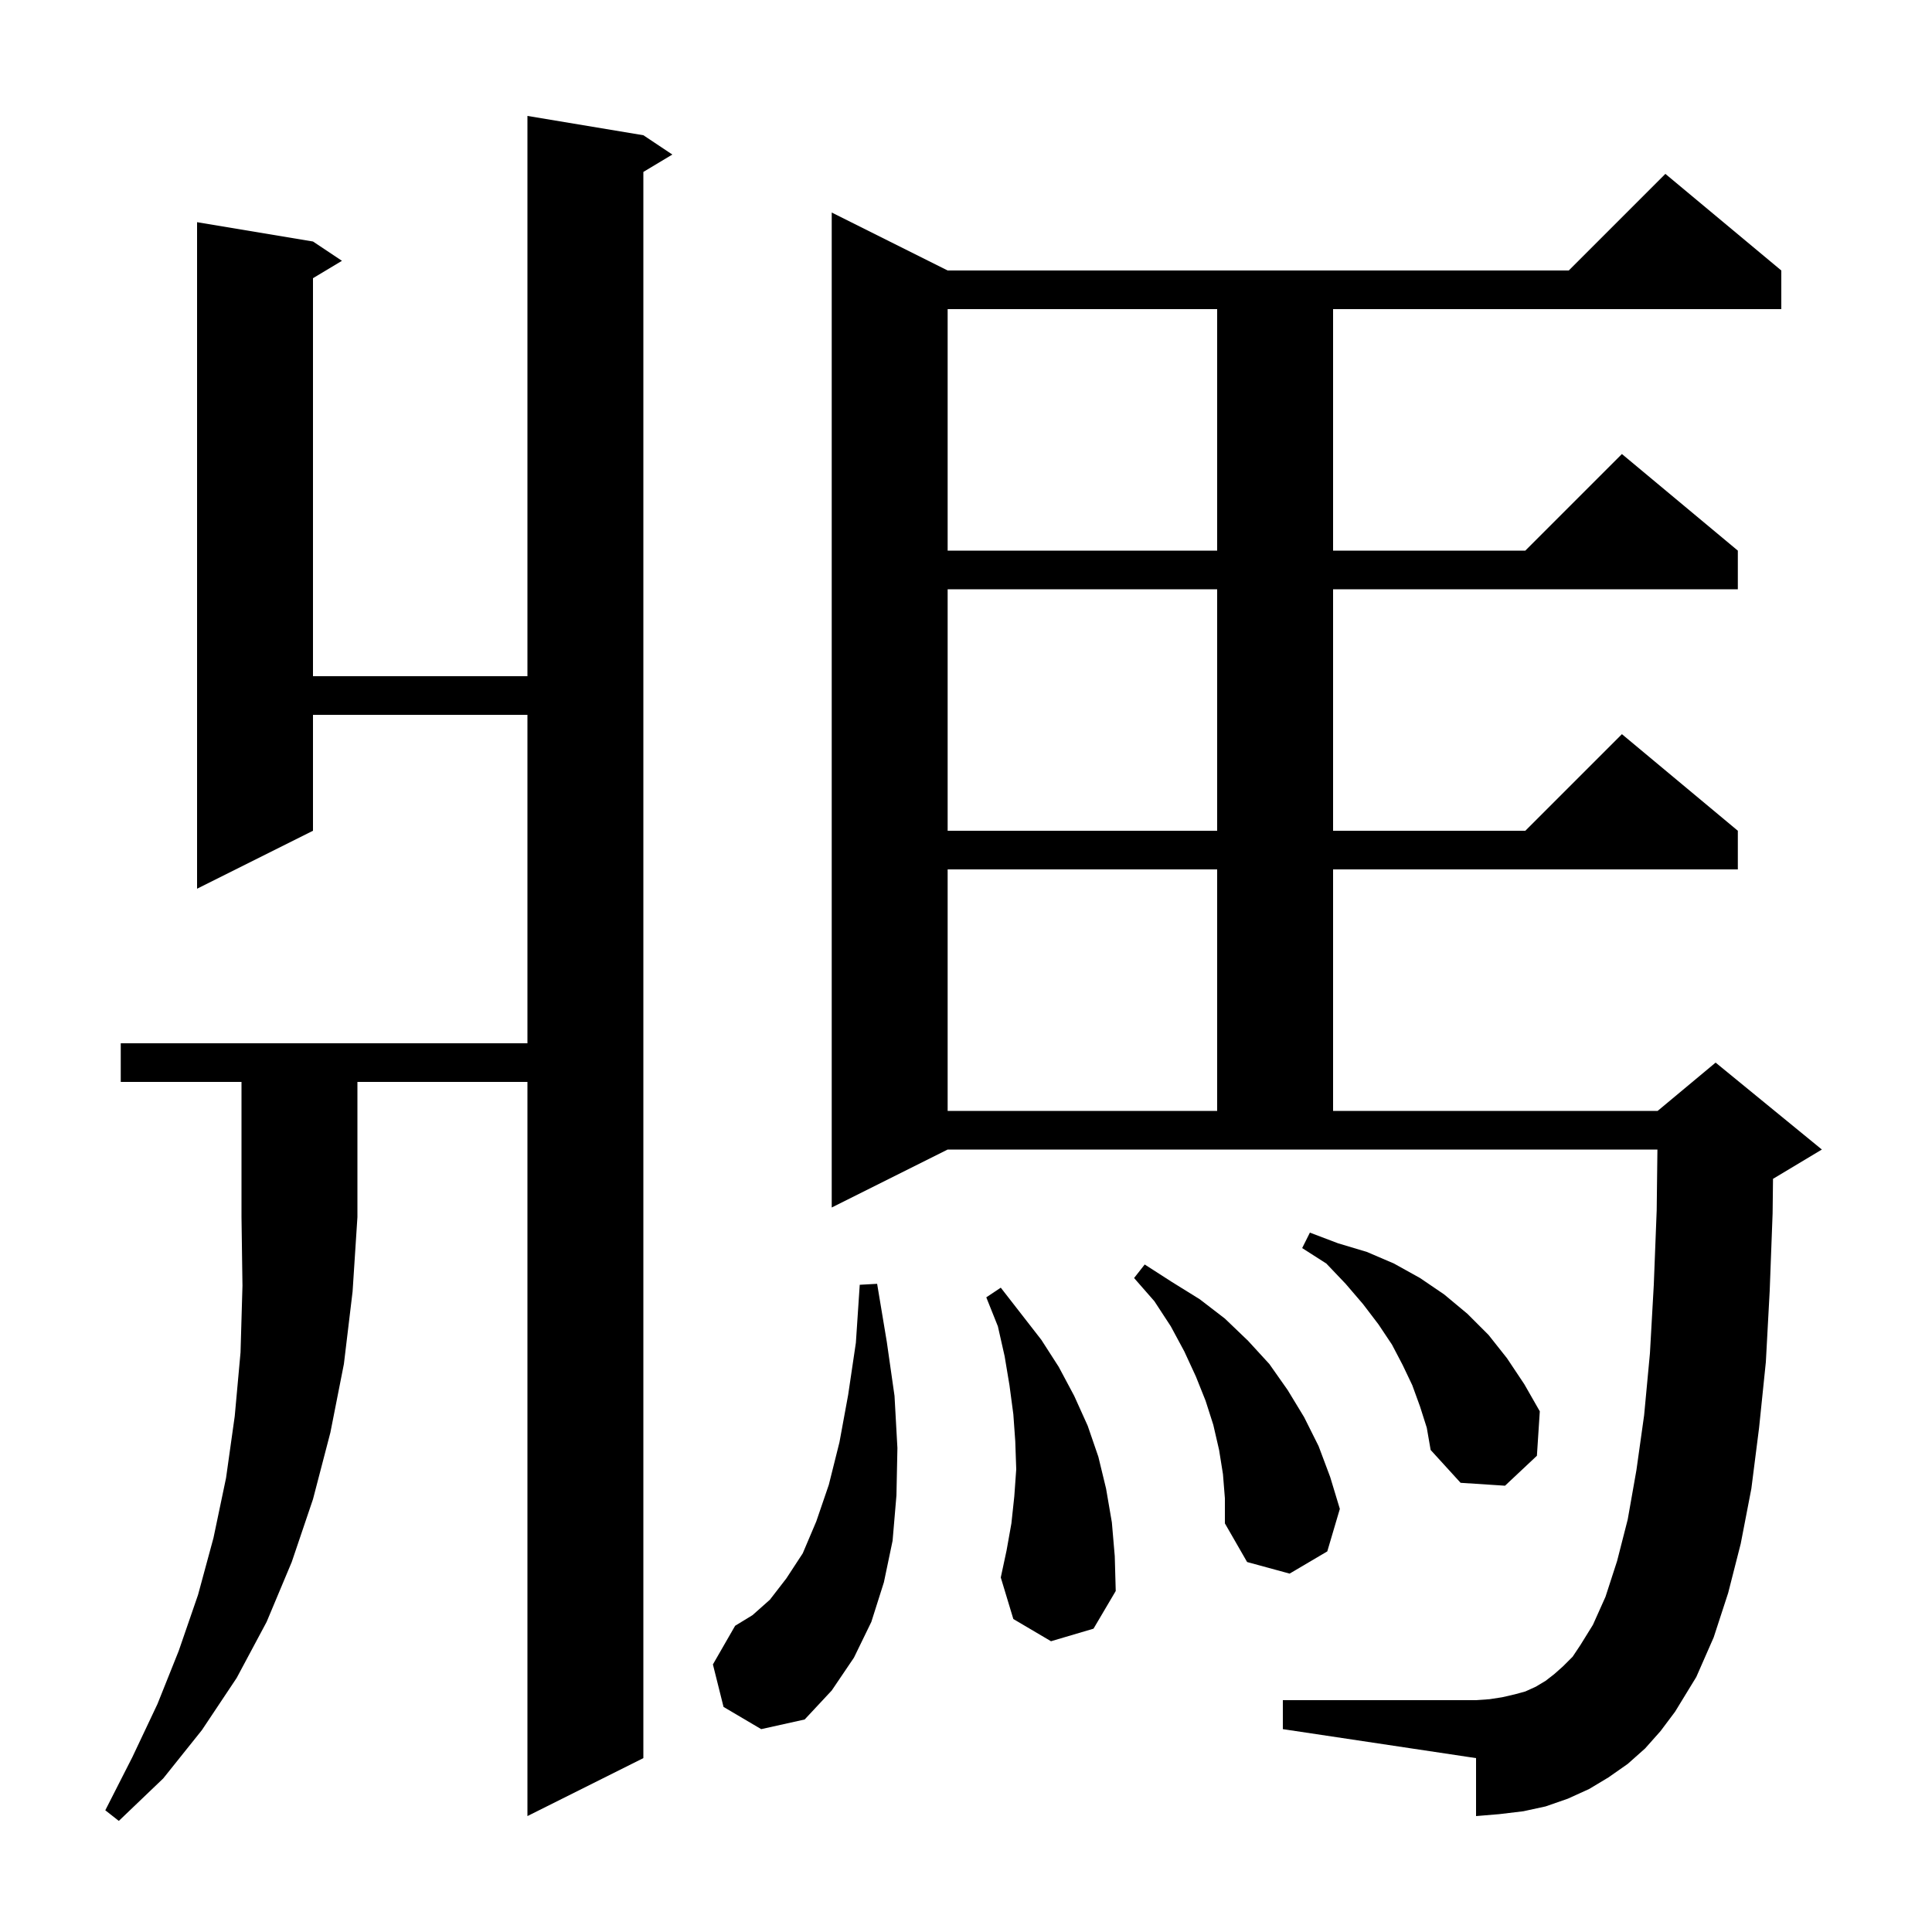<svg xmlns="http://www.w3.org/2000/svg" xmlns:xlink="http://www.w3.org/1999/xlink" version="1.1" baseProfile="full" viewBox="0 0 200 200" width="200" height="200">
<g fill="black">
<path d="M 12.5 112.0 L 12.5 108.0 L 54.6 108.0 L 54.6 74.0 L 32.4 74.0 L 32.4 86.0 L 20.4 92.0 L 20.4 23.0 L 32.4 25.0 L 35.4 27.0 L 32.4 28.8 L 32.4 70.0 L 54.6 70.0 L 54.6 12.0 L 66.6 14.0 L 69.6 16.0 L 66.6 17.8 L 66.6 182.0 L 54.6 188.0 L 54.6 112.0 L 37.0 112.0 L 37.0 126.0 L 36.5 133.7 L 35.6 141.2 L 34.2 148.3 L 32.4 155.2 L 30.2 161.7 L 27.6 167.9 L 24.5 173.7 L 20.9 179.1 L 16.9 184.1 L 12.3 188.5 L 10.9 187.4 L 13.7 181.9 L 16.3 176.4 L 18.5 170.9 L 20.5 165.1 L 22.1 159.2 L 23.4 153.0 L 24.3 146.6 L 24.9 140.0 L 25.1 133.1 L 25.0 126.0 L 25.0 112.0 Z M 74.9 176.7 L 73.8 172.3 L 76.1 168.3 L 77.9 167.2 L 79.7 165.6 L 81.4 163.4 L 83.1 160.8 L 84.5 157.5 L 85.8 153.7 L 86.9 149.3 L 87.8 144.4 L 88.6 139.0 L 89.0 133.0 L 90.8 132.9 L 91.8 138.9 L 92.6 144.5 L 92.9 149.9 L 92.8 154.8 L 92.4 159.5 L 91.5 163.8 L 90.2 167.9 L 88.4 171.6 L 86.1 175.0 L 83.3 178.0 L 78.8 179.0 Z M 170.3 181.0 L 168.5 182.6 L 166.5 184.0 L 164.5 185.2 L 162.3 186.2 L 160.0 187.0 L 157.7 187.5 L 155.2 187.8 L 152.8 188.0 L 152.8 182.0 L 132.8 179.0 L 132.8 176.0 L 152.8 176.0 L 154.2 175.9 L 155.5 175.7 L 156.8 175.4 L 157.9 175.1 L 159.0 174.6 L 160.0 174.0 L 160.9 173.3 L 161.8 172.5 L 162.8 171.5 L 163.6 170.3 L 164.9 168.2 L 166.2 165.3 L 167.4 161.6 L 168.5 157.3 L 169.4 152.2 L 170.2 146.5 L 170.8 140.1 L 171.2 133.0 L 171.5 125.3 L 171.576 119.0 L 98.1 119.0 L 86.1 125.0 L 86.1 22.0 L 98.1 28.0 L 162.4 28.0 L 172.4 18.0 L 184.4 28.0 L 184.4 32.0 L 138.0 32.0 L 138.0 57.0 L 157.9 57.0 L 167.9 47.0 L 179.9 57.0 L 179.9 61.0 L 138.0 61.0 L 138.0 86.0 L 157.9 86.0 L 167.9 76.0 L 179.9 86.0 L 179.9 90.0 L 138.0 90.0 L 138.0 115.0 L 171.6 115.0 L 177.6 110.0 L 188.6 119.0 L 183.6 122.0 L 183.542 122.024 L 183.5 125.6 L 183.2 133.6 L 182.8 141.0 L 182.1 147.8 L 181.3 154.1 L 180.2 159.8 L 178.9 164.9 L 177.4 169.5 L 175.6 173.6 L 173.4 177.2 L 171.9 179.2 Z M 108.8 169.9 L 104.9 167.6 L 103.6 163.3 L 104.2 160.5 L 104.7 157.7 L 105.0 154.9 L 105.2 152.1 L 105.1 149.2 L 104.9 146.4 L 104.5 143.4 L 104.0 140.4 L 103.3 137.3 L 102.1 134.3 L 103.6 133.3 L 107.8 138.7 L 109.6 141.5 L 111.2 144.5 L 112.6 147.6 L 113.7 150.8 L 114.5 154.1 L 115.1 157.6 L 115.4 161.1 L 115.5 164.7 L 113.2 168.6 Z M 126.6 152.6 L 126.2 150.1 L 125.6 147.5 L 124.8 145.0 L 123.8 142.5 L 122.6 139.9 L 121.2 137.3 L 119.5 134.7 L 117.4 132.3 L 118.5 130.9 L 121.3 132.7 L 124.2 134.5 L 126.8 136.5 L 129.2 138.8 L 131.4 141.2 L 133.3 143.9 L 135.0 146.7 L 136.5 149.7 L 137.7 152.9 L 138.7 156.2 L 137.4 160.6 L 133.5 162.9 L 129.1 161.7 L 126.8 157.7 L 126.8 155.1 Z M 147.0 145.6 L 146.2 143.4 L 145.2 141.3 L 144.1 139.2 L 142.7 137.1 L 141.1 135.0 L 139.3 132.9 L 137.3 130.8 L 134.8 129.2 L 135.6 127.6 L 138.5 128.7 L 141.5 129.6 L 144.3 130.8 L 147.0 132.3 L 149.5 134.0 L 151.9 136.0 L 154.1 138.2 L 156.0 140.6 L 157.8 143.3 L 159.4 146.1 L 159.1 150.7 L 155.8 153.8 L 151.2 153.5 L 148.1 150.1 L 147.7 147.8 Z M 98.1 90.0 L 98.1 115.0 L 126.0 115.0 L 126.0 90.0 Z M 98.1 61.0 L 98.1 86.0 L 126.0 86.0 L 126.0 61.0 Z M 98.1 32.0 L 98.1 57.0 L 126.0 57.0 L 126.0 32.0 Z " />
</g>
</svg>
